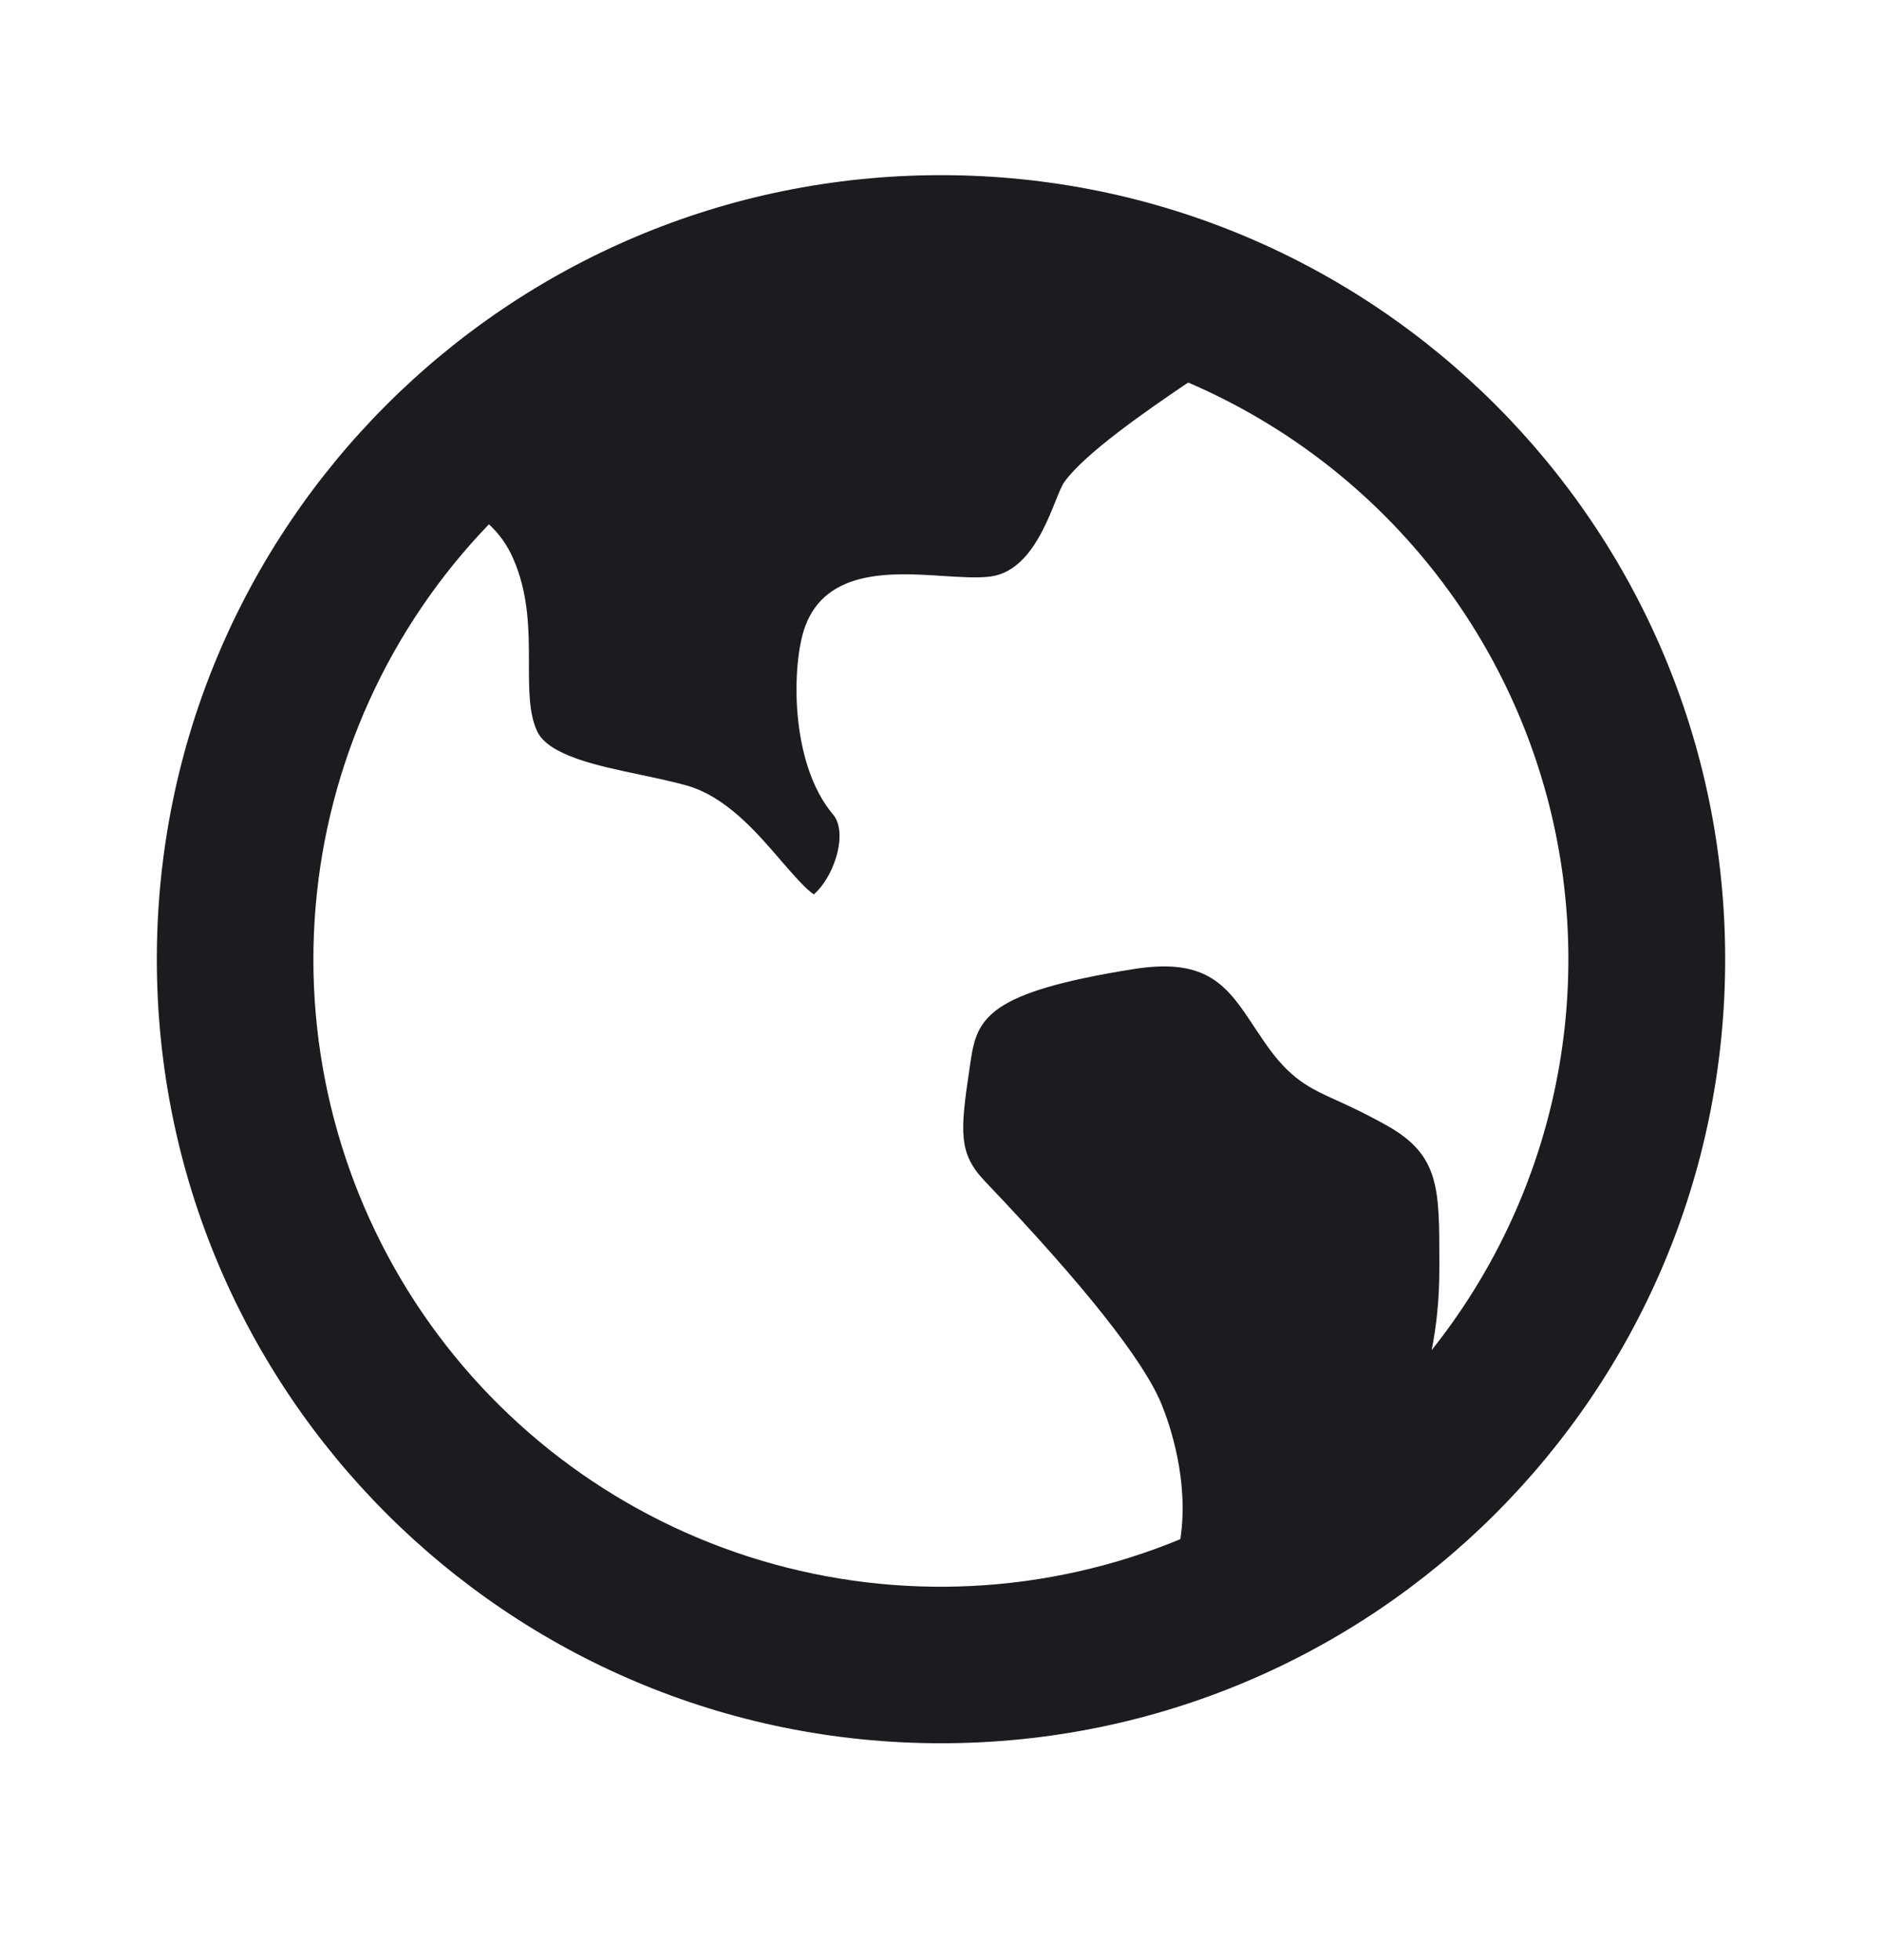 <svg width="24" height="25" viewBox="0 0 24 25" fill="none" xmlns="http://www.w3.org/2000/svg">
<g clip-path="url(#clip0_442_16888)">
<path d="M6.235 6.687C4.96 8.011 4.179 9.733 4.025 11.563C3.87 13.395 4.35 15.223 5.384 16.742C6.419 18.261 7.945 19.377 9.705 19.903C11.466 20.429 13.354 20.333 15.052 19.631C15.167 18.881 14.915 18.161 14.812 17.909C14.582 17.349 13.824 16.392 12.559 15.065C12.221 14.71 12.243 14.437 12.364 13.628L12.377 13.537C12.459 12.983 12.597 12.655 14.462 12.359C15.41 12.209 15.659 12.587 16.004 13.112L16.12 13.284C16.448 13.764 16.691 13.874 17.058 14.04C17.223 14.115 17.428 14.21 17.703 14.365C18.355 14.738 18.355 15.159 18.355 16.081V16.186C18.355 16.577 18.317 16.921 18.257 17.22C19.024 16.257 19.559 15.13 19.82 13.927C20.08 12.723 20.059 11.476 19.759 10.281C19.458 9.087 18.886 7.978 18.087 7.042C17.288 6.105 16.284 5.365 15.152 4.879C14.599 5.252 13.84 5.781 13.575 6.144C13.44 6.329 13.248 7.276 12.625 7.354C12.463 7.374 12.244 7.36 12.012 7.345C11.39 7.305 10.54 7.25 10.268 7.989C10.095 8.457 10.065 9.729 10.624 10.389C10.714 10.494 10.731 10.689 10.67 10.908C10.59 11.195 10.429 11.37 10.378 11.406C10.282 11.35 10.09 11.127 9.959 10.976C9.646 10.611 9.254 10.156 8.748 10.016C8.564 9.965 8.362 9.923 8.165 9.881C7.616 9.766 6.995 9.635 6.85 9.327C6.744 9.101 6.745 8.79 6.745 8.462C6.745 8.045 6.745 7.574 6.541 7.117C6.47 6.954 6.366 6.808 6.235 6.687ZM12 22.234C6.477 22.234 2 17.757 2 12.234C2 6.711 6.477 2.234 12 2.234C17.523 2.234 22 6.711 22 12.234C22 17.757 17.523 22.234 12 22.234Z" fill="#1C1B1F"/>
</g>
<defs>
<clipPath id="clip0_442_16888">
<rect width="24" height="24" fill="white" transform="translate(0 0.234)"/>
</clipPath>
</defs>
</svg>
